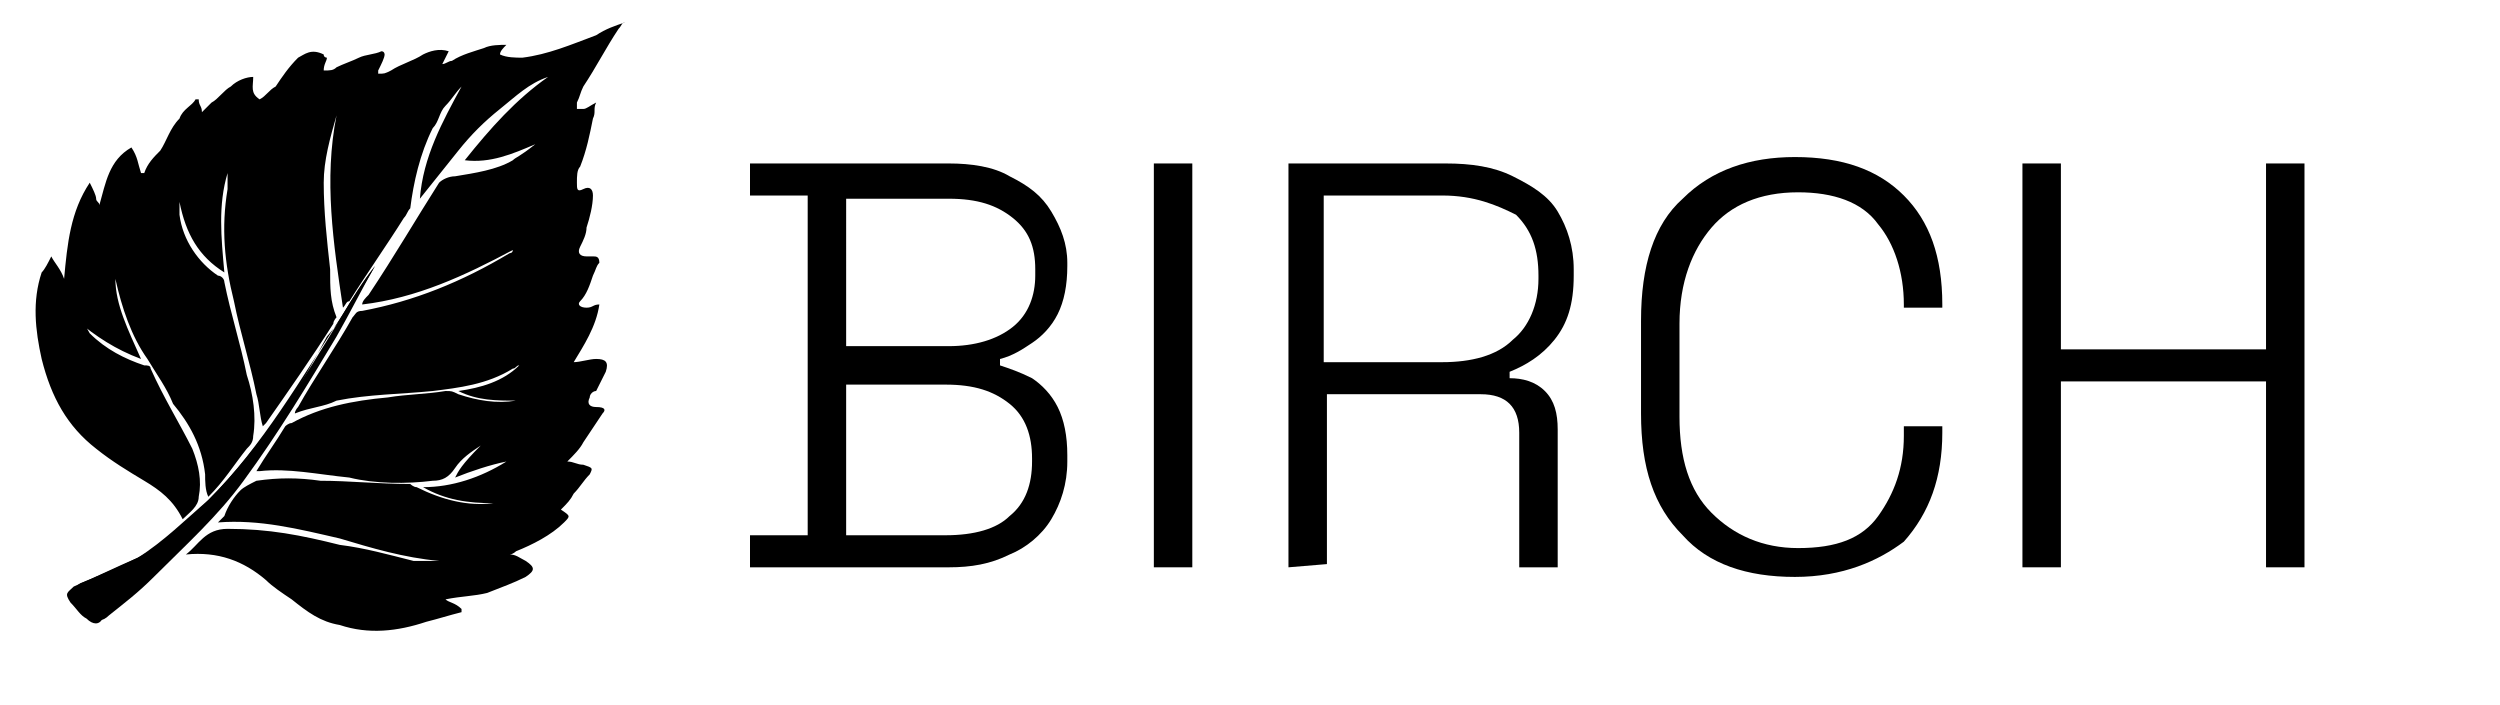 <?xml version="1.0" encoding="utf-8"?>
<!-- Generator: Adobe Illustrator 28.0.0, SVG Export Plug-In . SVG Version: 6.00 Build 0)  -->
<svg version="1.1" id="Layer_1" xmlns="http://www.w3.org/2000/svg" xmlns:xlink="http://www.w3.org/1999/xlink" x="0px" y="0px"
	 viewBox="0 0 78 22" style="enable-background:new 0 0 78 22;" xml:space="preserve">
<style type="text/css">
	.st0{enable-background:new    ;}
	.st1{fill:none;}
</style>
<g>
	<g class="st0">
		<path d="M23.4,17.7v-1h1.8V6.1h-1.8v-1h6.2c0.7,0,1.4,0.1,1.9,0.4c0.6,0.3,1,0.6,1.3,1.1s0.5,1,0.5,1.6v0.1c0,0.6-0.1,1.1-0.3,1.5
			s-0.5,0.7-0.8,0.9s-0.6,0.4-1,0.5v0.2c0.3,0.1,0.6,0.2,1,0.4c0.3,0.2,0.6,0.5,0.8,0.9s0.3,0.9,0.3,1.5v0.2c0,0.7-0.2,1.3-0.5,1.8
			s-0.8,0.9-1.3,1.1c-0.6,0.3-1.2,0.4-1.9,0.4H23.4z M26.4,10.8h3.2c0.8,0,1.5-0.2,2-0.6c0.5-0.4,0.7-1,0.7-1.6V8.4
			c0-0.7-0.2-1.2-0.7-1.6c-0.5-0.4-1.1-0.6-2-0.6h-3.2C26.4,6.2,26.4,10.8,26.4,10.8z M26.4,16.7h3.1c0.9,0,1.6-0.2,2-0.6
			c0.5-0.4,0.7-1,0.7-1.7v-0.1c0-0.7-0.2-1.3-0.7-1.7s-1.1-0.6-2-0.6h-3.1V16.7z"/>
		<path d="M36,17.7V5.1h1.2v12.6H36z"/>
		<path d="M40.2,17.7V5.1h4.9c0.8,0,1.5,0.1,2.1,0.4s1.1,0.6,1.4,1.1c0.3,0.5,0.5,1.1,0.5,1.8v0.2c0,0.9-0.2,1.5-0.6,2
			c-0.4,0.5-0.9,0.8-1.4,1v0.2c0.4,0,0.8,0.1,1.1,0.4s0.4,0.7,0.4,1.2v4.3h-1.2v-4.2c0-0.4-0.1-0.7-0.3-0.9s-0.5-0.3-0.9-0.3h-4.8
			v5.3L40.2,17.7L40.2,17.7z M41.4,11.3H45c0.9,0,1.7-0.2,2.2-0.7c0.5-0.4,0.8-1.1,0.8-1.9V8.6c0-0.8-0.2-1.4-0.7-1.9
			C46.7,6.4,46,6.1,45,6.1h-3.7v5.2H41.4z"/>
		<path d="M56,18c-1.5,0-2.7-0.4-3.5-1.3c-0.9-0.9-1.3-2.1-1.3-3.8V10c0-1.7,0.4-3,1.3-3.8c0.9-0.9,2.1-1.3,3.5-1.3
			c1.5,0,2.6,0.4,3.4,1.2c0.8,0.8,1.2,1.9,1.2,3.4v0.1h-1.2V9.5c0-1-0.3-1.9-0.8-2.5c-0.5-0.7-1.4-1-2.5-1c-1.2,0-2.1,0.4-2.7,1.1
			s-1,1.7-1,3V13c0,1.3,0.3,2.3,1,3s1.6,1.1,2.7,1.1c1.2,0,2-0.3,2.5-1s0.8-1.5,0.8-2.5v-0.3h1.2v0.2c0,1.4-0.4,2.5-1.2,3.4
			C58.6,17.5,57.5,18,56,18z"/>
		<path d="M63.1,17.7V5.1h1.2v5.8h6.4V5.1h1.2v12.6h-1.2v-5.8h-6.4v5.8H63.1z"/>
	</g>
</g>
<g>
	<path d="M4.1,4.6C3.4,5,3.3,5.7,3.1,6.4C3.1,6.3,3,6.3,3,6.2C3,6.1,2.9,5.9,2.8,5.7C2.2,6.6,2.1,7.6,2,8.7C1.9,8.4,1.7,8.2,1.6,8
		C1.5,8.2,1.4,8.4,1.3,8.5c-0.3,0.9-0.2,1.8,0,2.7C1.6,12.4,2.1,13.3,3,14c0.5,0.4,1,0.7,1.5,1c0.5,0.3,0.9,0.6,1.2,1.2
		c0.2-0.2,0.5-0.4,0.5-0.7C6.3,15,6.2,14.5,6,14c-0.4-0.8-0.9-1.6-1.3-2.5c0-0.1-0.1-0.1-0.2-0.1c-0.6-0.2-1.2-0.5-1.7-1
		c-0.1-0.2-0.2-0.3-0.2-0.3C2.5,10.1,2.5,10,2.4,10c0.6,0.5,1.2,0.9,2,1.2C4,10.3,3.6,9.5,3.6,8.7c0.2,0.9,0.5,1.8,1,2.5
		c0.3,0.5,0.6,0.9,0.8,1.4c0.5,0.6,0.9,1.3,1,2.2c0,0.2,0,0.5,0.1,0.7c0.5-0.5,0.8-1,1.2-1.5c0.1-0.1,0.2-0.2,0.2-0.4
		c0.1-0.6,0-1.3-0.2-1.9c-0.2-1-0.5-1.9-0.7-2.9c0-0.1-0.1-0.2-0.2-0.2C6.2,8.2,5.7,7.5,5.6,6.7c0-0.1,0-0.2,0-0.2
		c0-0.1,0-0.1,0-0.2C5.8,7.3,6.2,8,7,8.5C6.9,7.4,6.8,6.4,7.1,5.4c0,0.2,0,0.3,0,0.5C6.9,7.1,7,8.2,7.3,9.4c0.2,1,0.5,1.9,0.7,2.9
		c0.1,0.3,0.1,0.7,0.2,1l0.1-0.1c0.7-1,1.4-2,2.1-3.1c0-0.1,0.1-0.2,0.1-0.2c-0.2-0.5-0.2-0.9-0.2-1.5c-0.1-0.9-0.2-1.8-0.2-2.7
		c0-0.7,0.2-1.4,0.4-2.1c-0.4,2-0.1,4,0.2,6c0.1-0.1,0.1-0.2,0.2-0.2c0.5-0.8,1.2-1.8,1.7-2.6c0.1-0.1,0.1-0.2,0.2-0.3
		c0.1-0.8,0.3-1.7,0.7-2.5c0.2-0.2,0.2-0.5,0.4-0.7c0.2-0.2,0.3-0.4,0.5-0.6c-0.6,1.1-1.2,2.2-1.3,3.5c0.4-0.5,0.8-1,1.2-1.5
		c0.4-0.5,0.8-0.9,1.3-1.3c0.5-0.4,0.9-0.8,1.5-1c-1,0.7-1.8,1.6-2.6,2.6c0.8,0.1,1.5-0.2,2.2-0.5C16.2,4.9,16.1,4.9,16,5
		c-0.5,0.3-1.2,0.4-1.8,0.5c-0.2,0-0.4,0.1-0.5,0.2C13,6.8,12.3,8,11.5,9.2c-0.1,0.1-0.2,0.2-0.2,0.3C13,9.3,14.5,8.6,16,7.8
		c0,0.1-0.1,0.1-0.1,0.1c-1.5,0.9-3,1.5-4.6,1.8c-0.2,0-0.2,0.1-0.3,0.2c-0.5,0.9-1.2,1.9-1.7,2.8c0,0-0.1,0.1-0.1,0.2
		c0.5-0.2,0.9-0.2,1.3-0.4c1-0.2,2-0.2,3-0.3c0.8-0.1,1.7-0.2,2.5-0.7c0.1,0,0.1-0.1,0.2-0.1c-0.5,0.5-1.2,0.7-1.9,0.8
		c0.6,0.3,1.2,0.3,1.8,0.3c-0.6,0.1-1.2,0-1.8-0.2c-0.2-0.1-0.2-0.1-0.4-0.1c-0.6,0.1-1.2,0.1-1.8,0.2c-1.1,0.1-2.1,0.3-3,0.8
		c-0.1,0-0.2,0.1-0.2,0.1c-0.3,0.5-0.6,0.9-0.9,1.4c0,0,0,0,0.1,0c0.9-0.1,1.8,0.1,2.8,0.2c0.8,0.2,1.8,0.2,2.6,0.1
		c0.3,0,0.5-0.1,0.7-0.4c0.2-0.3,0.5-0.5,0.8-0.7c-0.6,0.6-0.7,0.8-0.8,1c0.5-0.2,1.1-0.4,1.6-0.5c-0.8,0.5-1.7,0.8-2.6,0.8
		c0.7,0.4,1.4,0.5,2.2,0.5c-0.8,0.1-1.6-0.1-2.4-0.5c-0.1,0-0.2-0.1-0.2-0.1C11.8,15.1,10.9,15,10,15c-0.7-0.1-1.3-0.1-2,0
		c-0.2,0.1-0.4,0.2-0.5,0.3c-0.2,0.2-0.4,0.5-0.5,0.8c-0.1,0.1-0.1,0.1-0.2,0.2c1.3-0.1,2.5,0.2,3.8,0.5c1,0.3,2,0.6,3.1,0.7
		c-0.2,0-0.5,0-0.8,0c-0.8-0.2-1.5-0.4-2.3-0.5c-1.2-0.3-2.2-0.5-3.5-0.5c-0.7,0-0.9,0.5-1.3,0.8c1-0.1,1.8,0.2,2.5,0.8
		c0.2,0.2,0.5,0.4,0.8,0.6c0.5,0.4,0.9,0.7,1.5,0.8c0.9,0.3,1.8,0.2,2.7-0.1c0.4-0.1,0.7-0.2,1.1-0.3v-0.1c-0.2-0.2-0.4-0.2-0.5-0.3
		c0.5-0.1,0.9-0.1,1.3-0.2c0.5-0.2,0.8-0.3,1.2-0.5c0.3-0.2,0.3-0.3,0-0.5c-0.2-0.1-0.3-0.2-0.5-0.2c0.1,0,0.2-0.1,0.2-0.1
		c0.5-0.2,1.1-0.5,1.5-0.9c0.2-0.2,0.2-0.2-0.1-0.4c0.2-0.2,0.3-0.3,0.4-0.5c0.2-0.2,0.3-0.4,0.5-0.6c0.1-0.2,0.1-0.2-0.2-0.3
		c-0.2,0-0.3-0.1-0.5-0.1c0.2-0.2,0.4-0.4,0.5-0.6c0.2-0.3,0.4-0.6,0.6-0.9c0.1-0.1,0.1-0.2-0.2-0.2c-0.2,0-0.3-0.1-0.2-0.3
		c0-0.1,0.1-0.2,0.2-0.2c0.1-0.2,0.2-0.4,0.3-0.6c0.1-0.3,0-0.4-0.3-0.4c-0.2,0-0.5,0.1-0.7,0.1c0.3-0.5,0.7-1.1,0.8-1.8
		c-0.2,0-0.2,0.1-0.4,0.1c-0.2,0-0.3-0.1-0.2-0.2c0.2-0.2,0.3-0.5,0.4-0.8c0.1-0.2,0.1-0.3,0.2-0.4c0-0.2-0.1-0.2-0.2-0.2
		c-0.1,0-0.2,0-0.2,0c-0.2,0-0.3-0.1-0.2-0.3c0.1-0.2,0.2-0.4,0.2-0.6c0.1-0.3,0.2-0.7,0.2-1c0-0.2-0.1-0.3-0.3-0.2
		c-0.2,0.1-0.2,0-0.2-0.2s0-0.4,0.1-0.5c0.2-0.5,0.3-1,0.4-1.5c0.1-0.2,0-0.3,0.1-0.5c-0.2,0.1-0.3,0.2-0.4,0.2c-0.1,0-0.2,0-0.2,0
		c0-0.1,0-0.2,0-0.2c0.1-0.2,0.1-0.3,0.2-0.5c0.4-0.6,0.7-1.2,1.1-1.8c0.1-0.1,0.1-0.2,0.2-0.2c-0.3,0.1-0.6,0.2-0.9,0.4
		c-0.8,0.3-1.5,0.6-2.3,0.7c-0.2,0-0.5,0-0.7-0.1c0-0.1,0.1-0.2,0.2-0.3c-0.2,0-0.5,0-0.7,0.1c-0.3,0.1-0.7,0.2-1,0.4
		c-0.1,0-0.2,0.1-0.3,0.1c0.1-0.2,0.1-0.2,0.2-0.4c-0.3-0.1-0.6,0-0.8,0.1c-0.3,0.2-0.7,0.3-1,0.5c-0.2,0.1-0.2,0.1-0.4,0.1
		c0,0,0,0,0-0.1c0.1-0.2,0.2-0.4,0.2-0.5c0,0,0-0.1-0.1-0.1c-0.2,0.1-0.5,0.1-0.7,0.2c-0.2,0.1-0.5,0.2-0.7,0.3
		c-0.1,0.1-0.2,0.1-0.4,0.1c0-0.2,0.1-0.3,0.1-0.4c0,0-0.1,0-0.1-0.1C9.7,1.5,9.5,1.7,9.3,1.8C9,2.1,8.8,2.4,8.6,2.7
		C8.4,2.8,8.3,3,8.1,3.1C7.8,2.9,7.9,2.7,7.9,2.4c-0.2,0-0.5,0.1-0.7,0.3C7,2.8,6.8,3.1,6.6,3.2C6.5,3.3,6.4,3.4,6.3,3.5
		c0-0.2-0.1-0.2-0.1-0.4H6.1C6,3.3,5.7,3.4,5.6,3.7C5.3,4,5.2,4.4,5,4.7C4.8,4.9,4.6,5.1,4.5,5.4H4.4C4.3,5.1,4.3,4.9,4.1,4.6z
		 M11.7,8.3C11.7,8.3,11.7,8.2,11.7,8.3c-0.4,0.5-0.7,1-1,1.5c-1.3,2-2.5,4.1-4.2,5.8c-0.7,0.7-1.4,1.4-2.2,1.8
		C3.6,17.7,3,18,2.3,18.3c-0.2,0.2-0.3,0.2-0.1,0.5c0.2,0.2,0.3,0.4,0.5,0.5c0.2,0.2,0.4,0.2,0.5,0c0.5-0.4,0.9-0.8,1.4-1.2
		c1-0.9,2-1.9,2.8-3.1c1.1-1.5,2-3,2.8-4.5C10.9,9.7,11.3,9,11.7,8.3z"/>
	<path d="M11.7,8.3c-0.4,0.7-0.8,1.5-1.2,2.2C9.6,12,8.7,13.5,7.6,15C6.8,16.1,5.8,17,4.8,18c-0.5,0.5-0.9,0.8-1.4,1.2
		c-0.2,0.2-0.4,0.2-0.5,0c-0.2-0.2-0.4-0.3-0.5-0.5c-0.2-0.2-0.2-0.3,0.1-0.5C3,18,3.7,17.7,4.3,17.4c0.8-0.5,1.5-1.2,2.2-1.8
		c1.7-1.7,3-3.8,4.2-5.8C11,9.3,11.4,8.7,11.7,8.3C11.7,8.2,11.7,8.3,11.7,8.3z"/>
</g>
<g id="XMLID_00000176733811337264631680000003464733786449080993_">
	<g>
		<path class="st1" d="M24.8,0.6c0,0.1-0.1,0.2-0.2,0.3c-0.5,0.8-0.9,1.6-1.4,2.4C23.1,3.5,23,3.8,22.9,4c0,0.1,0,0.2,0,0.2
			c0.1,0,0.2,0,0.2,0c0.2-0.1,0.3-0.2,0.5-0.3c0,0.2,0,0.5,0,0.7c-0.2,0.7-0.4,1.3-0.5,2c0,0.2-0.1,0.5,0,0.7c0,0.2,0.1,0.3,0.3,0.2
			c0.3-0.1,0.4-0.1,0.4,0.3c-0.1,0.4-0.2,0.9-0.3,1.3c-0.1,0.3-0.2,0.5-0.3,0.8c-0.1,0.3,0,0.4,0.3,0.4c0.1,0,0.2,0,0.3-0.1
			c0.2,0,0.3,0,0.3,0.3c0,0.2-0.1,0.4-0.2,0.5c-0.2,0.3-0.4,0.7-0.5,1c-0.1,0.2,0,0.4,0.2,0.3c0.1,0,0.3-0.1,0.5-0.1
			c0,0.9-0.5,1.6-1,2.3c0.3,0,0.6-0.1,0.9-0.1c0.4,0,0.5,0.1,0.4,0.5c-0.1,0.3-0.3,0.5-0.4,0.8c0,0.1-0.1,0.2-0.2,0.3
			c-0.1,0.3-0.1,0.4,0.2,0.4c0.3,0,0.2,0.1,0.2,0.3c-0.2,0.4-0.5,0.8-0.8,1.2c-0.2,0.3-0.5,0.5-0.7,0.8c0.2,0,0.4,0.1,0.6,0.1
			c0.3,0.1,0.4,0.1,0.2,0.4c-0.2,0.3-0.4,0.6-0.6,0.8c-0.2,0.2-0.4,0.4-0.5,0.6c0.3,0.2,0.3,0.3,0.1,0.5c-0.5,0.6-1.2,0.9-2,1.2
			c-0.1,0-0.1,0-0.3,0.1c0.2,0.1,0.4,0.2,0.6,0.3c0.4,0.2,0.5,0.4,0,0.6c-0.5,0.3-1.1,0.5-1.6,0.7s-1.1,0.2-1.7,0.3
			c0.2,0.1,0.5,0.3,0.7,0.5v0.1c-0.5,0.1-0.9,0.3-1.4,0.4c-1.1,0.3-2.3,0.4-3.5,0.1c-0.8-0.2-1.4-0.7-2-1.1c-0.3-0.3-0.6-0.5-1-0.8
			c-1-0.8-2-1.2-3.3-1.1c0.5-0.5,0.9-1.1,1.7-1.1c1.5-0.1,3,0.2,4.5,0.6c1,0.2,2,0.5,3,0.7c0.3,0.1,0.7,0,1,0
			c-1.4-0.1-2.7-0.6-4-0.9c-1.6-0.4-3.1-0.8-4.9-0.8c0.1-0.1,0.1-0.2,0.2-0.2c0.2-0.3,0.5-0.6,0.7-1c0.2-0.2,0.4-0.4,0.7-0.4
			c0.9-0.2,1.7-0.1,2.6,0c1.2,0.1,2.4,0.2,3.5,0.3c0.1,0,0.2,0,0.3,0.1c1,0.5,2,0.7,3.1,0.6c-1-0.1-1.9-0.2-2.8-0.7
			c1.2-0.1,2.3-0.5,3.4-1.1c-0.7,0.2-1.4,0.5-2.1,0.8c0.1-0.4,0.1-0.5,1-1.3l0.2-1.7c0.4,0.1,0.9,0.1,1.3,0c-0.8,0-1.6,0-2.4-0.4
			c0.9-0.2,1.8-0.5,2.5-1.1c-0.1,0-0.1,0-0.2,0.1c-1,0.6-2.1,0.8-3.2,0.9c-1.3,0.1-2.6,0.1-3.9,0.4c-0.6,0.1-1.2,0.3-1.7,0.5
			l0.1-0.1c0.7-1.2,1.5-2.5,2.2-3.7c0.1-0.2,0.2-0.2,0.4-0.3c2.2-0.4,4.2-1.3,6-2.4c0,0,0.1,0,0.1-0.1c-1.9,1-3.9,2-6.2,2.2
			c0.1-0.2,0.2-0.3,0.2-0.4c1-1.5,2-3,3-4.5c0.2-0.2,0.4-0.3,0.6-0.3c0.8,0,1.6-0.2,2.3-0.6c0.1-0.1,0.2-0.1,0.3-0.2
			c-0.9,0.3-1.8,0.6-2.8,0.6c1-1.3,2.1-2.4,3.4-3.4c-0.2,0.1-0.4,0.2-0.5,0.2l-0.2-1.4c1-0.1,2-0.5,2.9-0.9
			C23.9,1,24.3,0.8,24.8,0.6z"/>
		<path class="st1" d="M20.6,2.1l0.2,1.4c-0.5,0.3-1,0.6-1.4,1c-0.6,0.6-1.1,1.1-1.7,1.7s-1,1.2-1.5,1.9c0.1-1.8,0.9-3.2,1.7-4.6
			c-0.2,0.3-0.4,0.5-0.6,0.8s-0.4,0.6-0.5,0.9c-0.5,1-0.8,2.1-0.9,3.2c0,0.1-0.1,0.3-0.1,0.4c-0.7,1.1-1.5,2.3-2.2,3.4
			c-0.1,0.1-0.1,0.2-0.2,0.3c-0.4-2.6-0.9-5.2-0.3-7.8c-0.3,0.9-0.5,1.8-0.5,2.7c0,1.2,0.2,2.3,0.3,3.5c0.1,0.6,0.1,1.3,0.2,1.9
			c0,0.1,0,0.2-0.1,0.2c-0.9,1.3-1.8,2.6-2.7,4c0,0,0,0-0.1,0.1c-0.1-0.5-0.1-0.9-0.2-1.3c-0.3-1.3-0.5-2.6-0.9-3.8
			c-0.4-1.5-0.6-3-0.5-4.6c0-0.2,0-0.4,0-0.6c-0.3,1.3-0.3,2.6-0.1,4c-1.1-0.7-1.6-1.6-1.9-2.7c0,0.1,0,0.1,0,0.2c0,0.1,0,0.2,0,0.2
			c0.3,1,0.8,1.9,1.7,2.4c0.1,0,0.1,0.1,0.1,0.2c0.3,1.3,0.6,2.5,0.9,3.8c0.2,0.8,0.3,1.7,0.2,2.5c0,0.2-0.1,0.3-0.2,0.5
			c-0.5,0.6-1,1.2-1.6,1.9c0-0.4,0-0.6,0-0.9c-0.1-1.1-0.6-2-1.2-2.9c-0.4-0.6-0.8-1.2-1.1-1.8c-0.6-1-1.2-2.1-1.3-3.3
			c0,1.2,0.5,2.2,1,3.2c-1-0.3-1.8-0.9-2.6-1.5l-1.6,0.1c0-0.7,0-1.3,0.2-2c0.1-0.2,0.2-0.4,0.3-0.7c0.2,0.3,0.4,0.6,0.6,0.9
			c0.1-1.3,0.3-2.6,1-3.8c0.1,0.2,0.2,0.4,0.3,0.6c0,0,0,0.1,0.1,0.2C4.1,7.2,4.2,6.3,5,5.8c0.1,0.4,0.2,0.7,0.3,1.1h0.1
			c0.2-0.3,0.4-0.6,0.6-1C6.4,5.5,6.6,5,6.9,4.6c0.2-0.3,0.5-0.5,0.8-0.7c0,0,0.1,0,0.1,0.1c0,0.1,0.1,0.3,0.1,0.5
			C8,4.2,8.1,4.1,8.3,4C8.5,3.8,8.8,3.5,9,3.2C9.3,3,9.6,2.9,9.9,2.9c0,0.4-0.1,0.7,0.2,1.1c0.2-0.2,0.4-0.4,0.6-0.5
			c0.4-0.4,0.7-0.7,1.1-1.1c0.2-0.2,0.5-0.3,0.8-0.5c0,0,0.1,0,0.1,0.1s-0.1,0.3-0.1,0.5c0.2,0,0.3-0.1,0.5-0.1
			C13.4,2.3,13.7,2.1,14,2c0.3-0.1,0.6-0.1,0.9-0.2c0,0,0,0.1,0.1,0.1c-0.1,0.2-0.2,0.5-0.3,0.7c0,0,0,0,0,0.1
			c0.2,0,0.3-0.1,0.5-0.1c0.4-0.2,0.9-0.4,1.3-0.6c0.3-0.1,0.7-0.2,1.1-0.1c-0.1,0.1-0.1,0.3-0.2,0.5c0.2,0,0.3-0.1,0.4-0.1
			C18.1,2,18.5,1.8,19,1.6c0.2-0.1,0.5-0.1,0.9-0.1c-0.1,0.2-0.1,0.3-0.2,0.4C20,2.1,20.3,2.1,20.6,2.1L20.6,2.1z"/>
		<path class="st1" d="M19.3,16.1l-0.2,1.7c-0.4,0.2-0.8,0.5-1,0.9s-0.5,0.5-0.9,0.5c-1.1,0.1-2.3,0-3.4-0.1
			c-1.2-0.2-2.4-0.3-3.6-0.2c0,0,0,0-0.1,0c0.4-0.6,0.8-1.2,1.2-1.8c0-0.1,0.1-0.1,0.2-0.1c1.3-0.6,2.6-0.9,3.9-1
			c0.8-0.1,1.5-0.1,2.3-0.2c0.2,0,0.4,0,0.5,0.1C18.5,16,18.9,16.1,19.3,16.1z"/>
		<path class="st1" d="M7.4,17.9c0.3,0.6,0.4,1.3,0.3,2.1c-0.1,0.4-0.3,0.6-0.7,0.9c-0.3-0.8-0.9-1.2-1.5-1.6
			c-0.7-0.4-1.3-0.9-2-1.3c-1.2-0.9-1.9-2.2-2.2-3.7c-0.1-0.5-0.2-1-0.2-1.5l1.6-0.1C2.9,12.8,3,12.9,3,13c0.1,0.1,0.2,0.2,0.2,0.2
			c0.6,0.6,1.3,1.1,2.2,1.3c0.1,0,0.2,0.1,0.2,0.1C6.2,15.7,6.8,16.8,7.4,17.9z"/>
	</g>
</g>
</svg>
